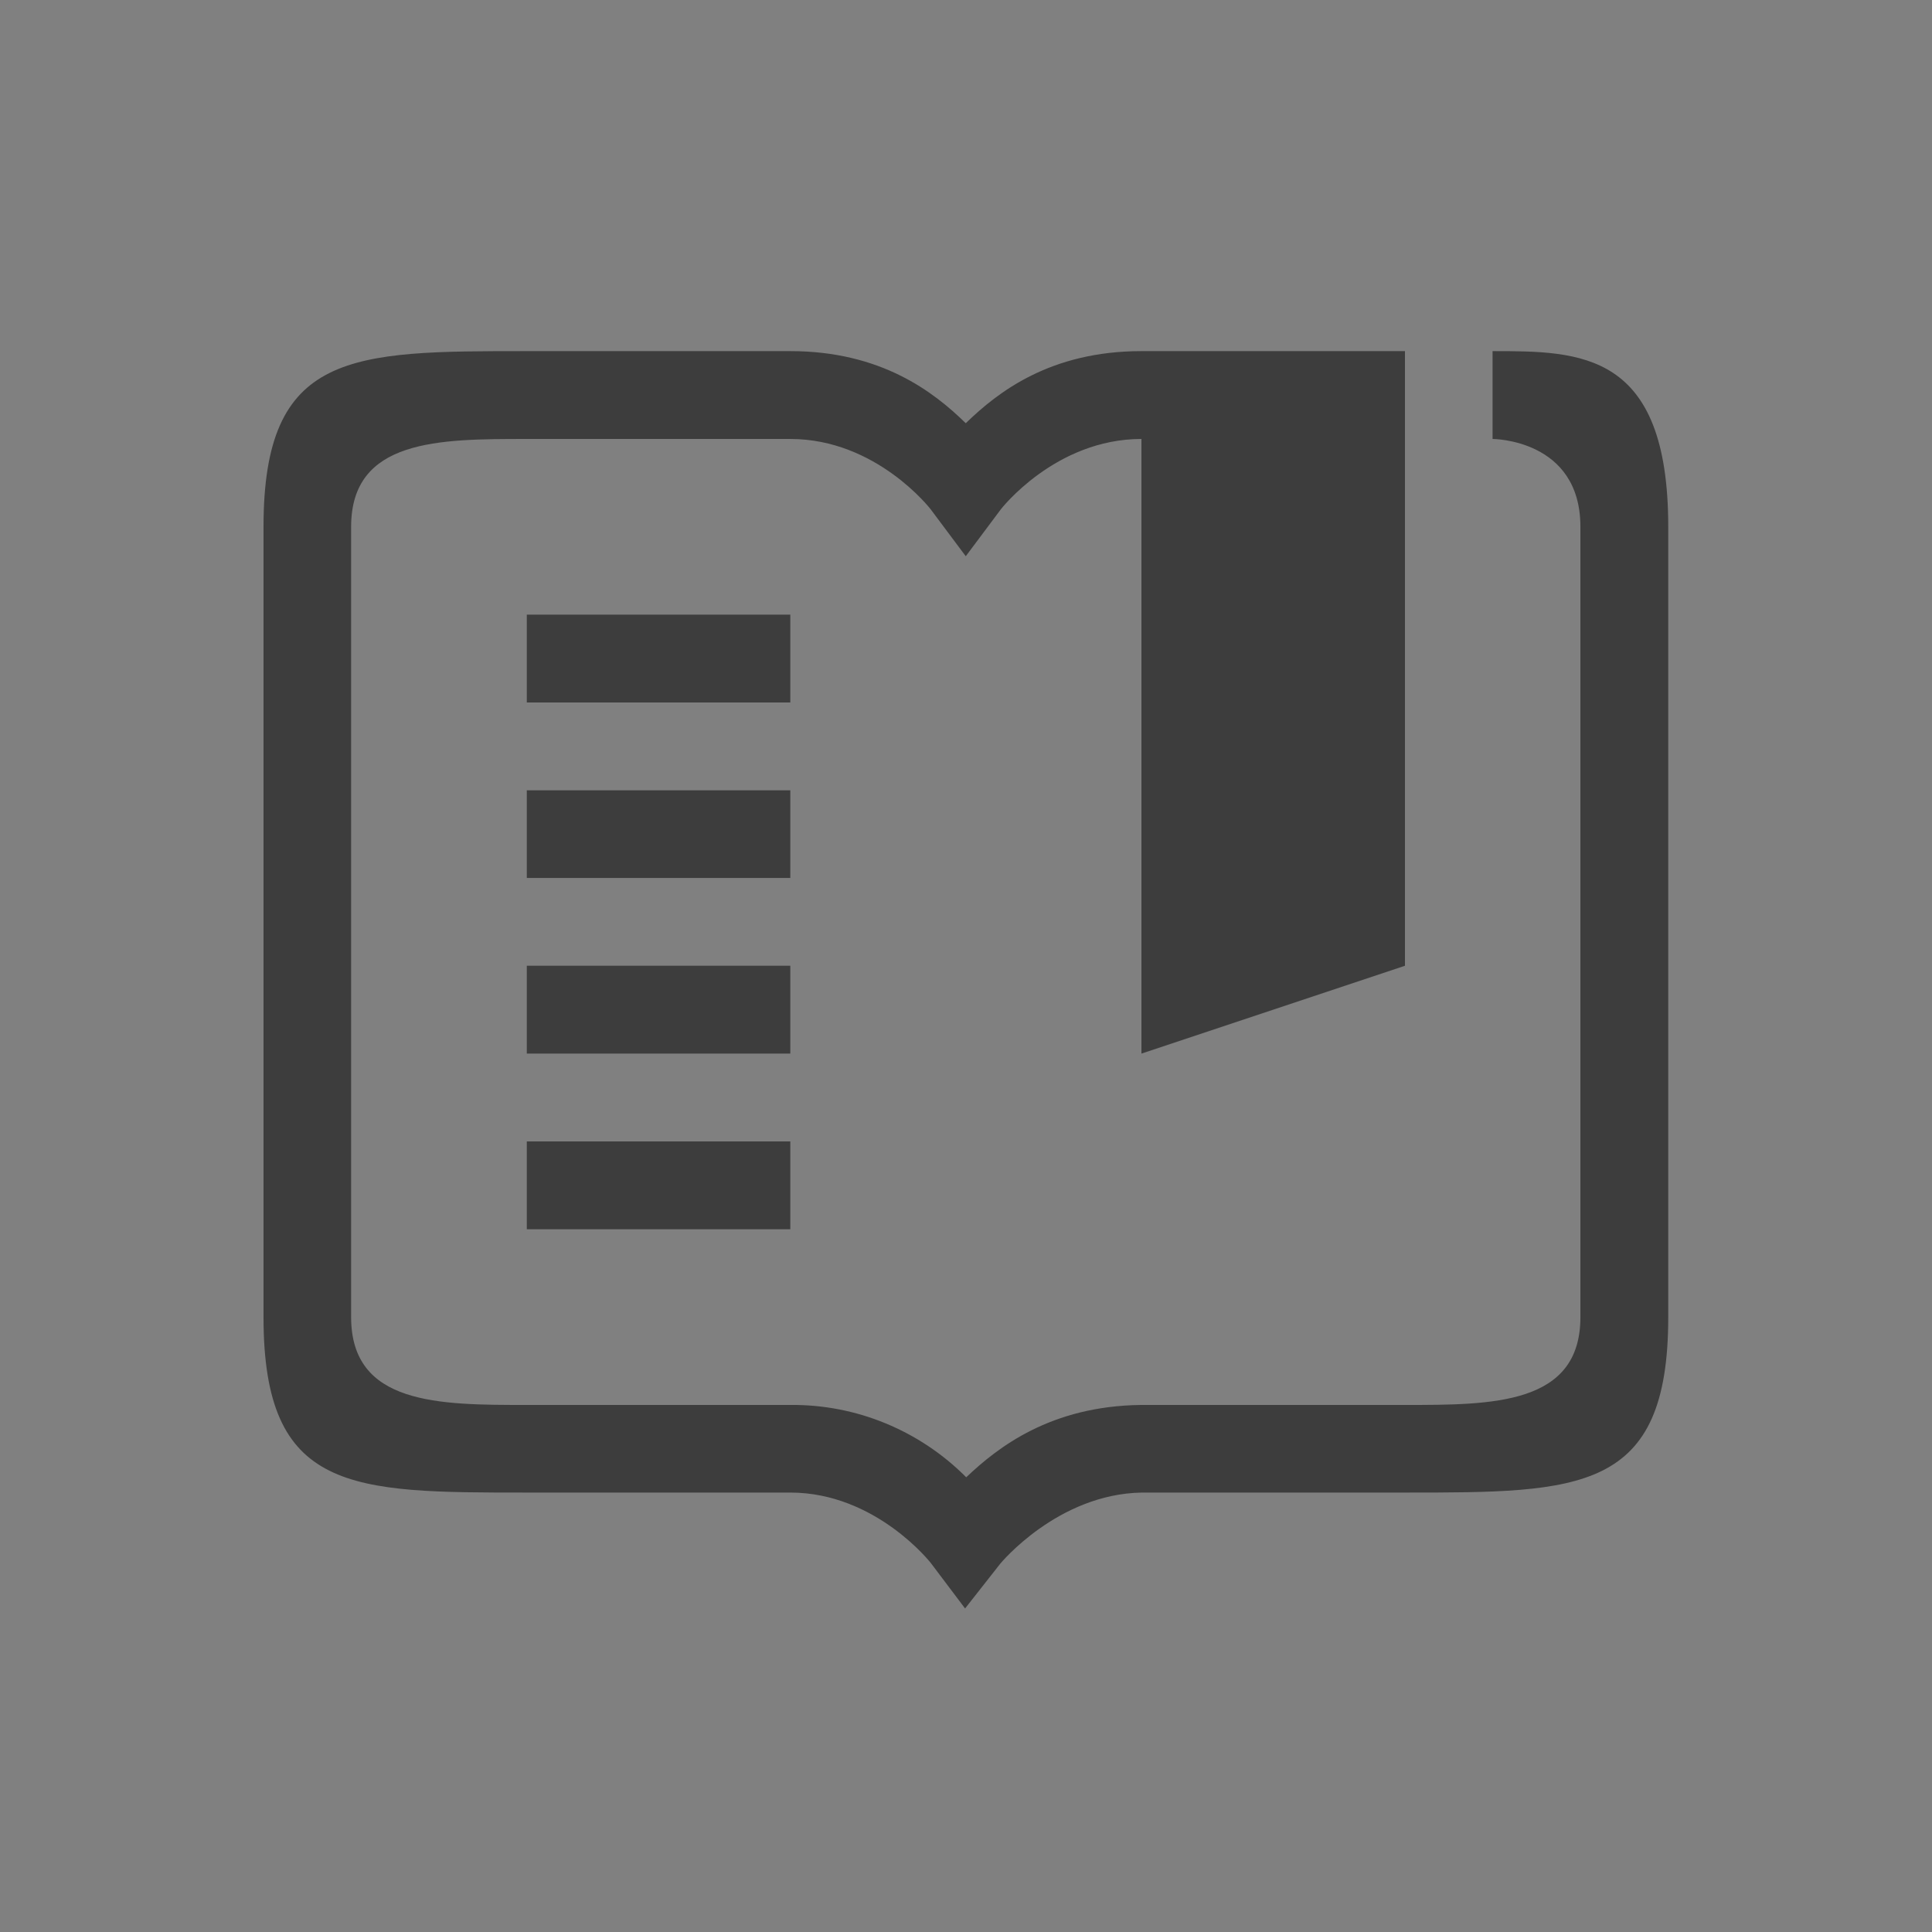 <?xml version="1.0" encoding="UTF-8" standalone="no"?>
<!-- Created with Inkscape (http://www.inkscape.org/) -->

<svg
   width="22"
   height="22"
   viewBox="0 0 22 22"
   version="1.1"
   id="svg5"
   sodipodi:docname="bookmarks.svg"
   inkscape:version="1.2 (dc2aedaf03, 2022-05-15)"
   xmlns:inkscape="http://www.inkscape.org/namespaces/inkscape"
   xmlns:sodipodi="http://sodipodi.sourceforge.net/DTD/sodipodi-0.dtd"
   xmlns:xlink="http://www.w3.org/1999/xlink"
   xmlns="http://www.w3.org/2000/svg"
   xmlns:svg="http://www.w3.org/2000/svg">
  <rect x="0" y="0" width="22" height="22" fill="#808080" stroke="none"/>
  <sodipodi:namedview
     id="namedview7"
     pagecolor="#ffffff"
     bordercolor="#666666"
     borderopacity="1.0"
     inkscape:pageshadow="2"
     inkscape:pageopacity="0.0"
     inkscape:pagecheckerboard="0"
     inkscape:document-units="px"
     showgrid="false"
     units="px"
     height="48px"
     showguides="true"
     inkscape:zoom="12.265625"
     inkscape:cx="14.02293"
     inkscape:cy="18.955414"
     inkscape:window-width="1920"
     inkscape:window-height="1006"
     inkscape:window-x="0"
     inkscape:window-y="0"
     inkscape:window-maximized="1"
     inkscape:current-layer="svg5"
     inkscape:showpageshadow="2"
     inkscape:deskcolor="#d1d1d1" />
  <defs
     id="defs2">
     <style
       id="current-color-scheme"
       type="text/css">
        .ColorScheme-Text { color:#3d3d3d; } .ColorScheme-Highlight { color:#0077c4; }
    </style>
    <linearGradient
       inkscape:collect="always"
       id="linearGradient1871">
      <stop
         style="stop-color:#ffffff;stop-opacity:1;"
         offset="0"
         id="stop1867" />
      <stop
         style="stop-color:#ffffff;stop-opacity:0.1"
         offset="0.12"
         id="stop2515" />
      <stop
         style="stop-color:#ffffff;stop-opacity:0.102"
         offset="0.9"
         id="stop2581" />
      <stop
         style="stop-color:#ffffff;stop-opacity:0.502"
         offset="1"
         id="stop1869" />
    </linearGradient>
    <linearGradient
       inkscape:collect="always"
       xlink:href="#linearGradient1871"
       id="linearGradient1198"
       x1="6.35"
       y1="0.529"
       x2="6.35"
       y2="12.171"
       gradientUnits="userSpaceOnUse"
       gradientTransform="matrix(2.405,0,0,2.405,0.727,0.727)" />
  </defs>
  <g
     id="bookmarks"
     transform="matrix(3.78,0,0,3.78,22,-10)">
    <rect
       style="fill:none;stroke-width:0.529;stroke-linecap:square;stroke-linejoin:round"
       id="rect296"
       width="8.467"
       height="8.467"
       x="0"
       y="0" />
    <circle
       style="opacity:0.1;fill:#000000;fill-opacity:1;stroke-width:0.345;stroke-linecap:round;stroke-linejoin:round"
       id="path3625"
       cx="4.233"
       cy="4.498"
       r="3.969" />
    <circle
       style="fill:#f76363;fill-opacity:1;stroke-width:0.341;stroke-linecap:round;stroke-linejoin:round"
       id="path986-6"
       cx="4.233"
       cy="4.233"
       r="3.836" />
    <g
       id="g837"
       transform="matrix(0.76,0,0,0.76,-0.593,-0.561)">
      <path
         d="m 4.814,3.177 c -0.963,1.72e-5 -1.75,0.769 -1.772,1.733 0,0.446 0.117,0.793 0.236,1.115 C 3.84,7.352 4.933,8.461 6.35,9.791 7.767,8.461 8.86,7.351 9.421,6.024 9.541,5.703 9.657,5.355 9.657,4.909 9.616,3.117 7.245,2.512 6.35,4.065 6.034,3.515 5.448,3.177 4.814,3.177 Z"
         style="color:#000000;overflow:visible;fill:#ffffff;stroke-width:0.472;enable-background:new"
         id="path869" />
    </g>
    <path
       id="path4344"
       style="opacity:0.4;fill:#000000;fill-opacity:1;stroke-width:2;stroke-linecap:round;stroke-linejoin:round"
       d="M 16,1 A 15,15 0 0 0 1,16 15,15 0 0 0 16,31 15,15 0 0 0 31,16 15,15 0 0 0 16,1 Z m 0,1 A 14,14 0 0 1 30,16 14,14 0 0 1 16,30 14,14 0 0 1 2,16 14,14 0 0 1 16,2 Z"
       transform="scale(0.265)" />
    <path
       id="path1110"
       style="fill:url(#linearGradient1198);fill-opacity:1;stroke-width:1.273;stroke-linecap:round;stroke-linejoin:round"
       d="m 16,2 c -7.732,-1e-7 -14,6.268 -14,14 2e-7,7.732 6.268,14 14,14 7.732,0 14,-6.268 14,-14 C 30,8.268 23.732,2 16,2 Z m 0,1 A 13,13 0 0 1 29,16 13,13 0 0 1 16,29 13,13 0 0 1 3,16 13,13 0 0 1 16,3 Z"
       transform="scale(0.265)" />
  </g>
  <g
     id="22-22-bookmarks"
     transform="scale(2.598)">
    <rect
       style="fill:none;stroke-width:0.529;stroke-linecap:square;stroke-linejoin:round"
       id="rect361"
       width="8.467"
       height="8.467"
       x="0"
       y="0" />
    <path
       id="path1173"
       style="fill:currentColor;stroke-width:0.77;stroke-linecap:square;stroke-linejoin:round"
       class="ColorScheme-Text"
       d="M 2.309 1.539 C 1.539 1.539 1.155 1.539 1.155 2.309 L 1.155 5.773 C 1.155 6.542 1.539 6.542 2.309 6.542 L 3.464 6.542 C 3.839 6.542 4.08 6.851 4.08 6.851 L 4.23 7.05 L 4.384 6.854 C 4.384 6.854 4.635 6.548 5.005 6.542 L 6.158 6.542 C 6.927 6.542 7.312 6.542 7.312 5.773 L 7.312 2.309 C 7.312 1.539 6.927 1.539 6.542 1.539 L 6.542 1.924 C 6.542 1.924 6.927 1.924 6.927 2.309 L 6.927 5.773 C 6.927 6.158 6.542 6.158 6.158 6.158 L 5 6.158 C 4.606 6.163 4.375 6.342 4.235 6.475 C 4.031 6.27 3.753 6.155 3.464 6.158 L 2.309 6.158 C 1.924 6.158 1.539 6.158 1.539 5.773 L 1.539 2.309 C 1.539 1.924 1.924 1.924 2.309 1.924 L 3.464 1.924 C 3.842 1.924 4.079 2.232 4.079 2.232 L 4.233 2.438 L 4.387 2.232 C 4.387 2.232 4.625 1.924 5.003 1.924 L 5.003 4.618 L 6.158 4.233 L 6.158 1.539 L 5.003 1.539 C 4.604 1.539 4.374 1.718 4.233 1.855 C 4.093 1.718 3.862 1.539 3.464 1.539 L 2.309 1.539 z M 2.309 2.694 L 2.309 3.079 L 3.464 3.079 L 3.464 2.694 L 2.309 2.694 z M 2.309 3.464 L 2.309 3.848 L 3.464 3.848 L 3.464 3.464 L 2.309 3.464 z M 2.309 4.233 L 2.309 4.618 L 3.464 4.618 L 3.464 4.233 L 2.309 4.233 z M 2.309 5.003 L 2.309 5.388 L 3.464 5.388 L 3.464 5.003 L 2.309 5.003 z " />
  </g>
</svg>
